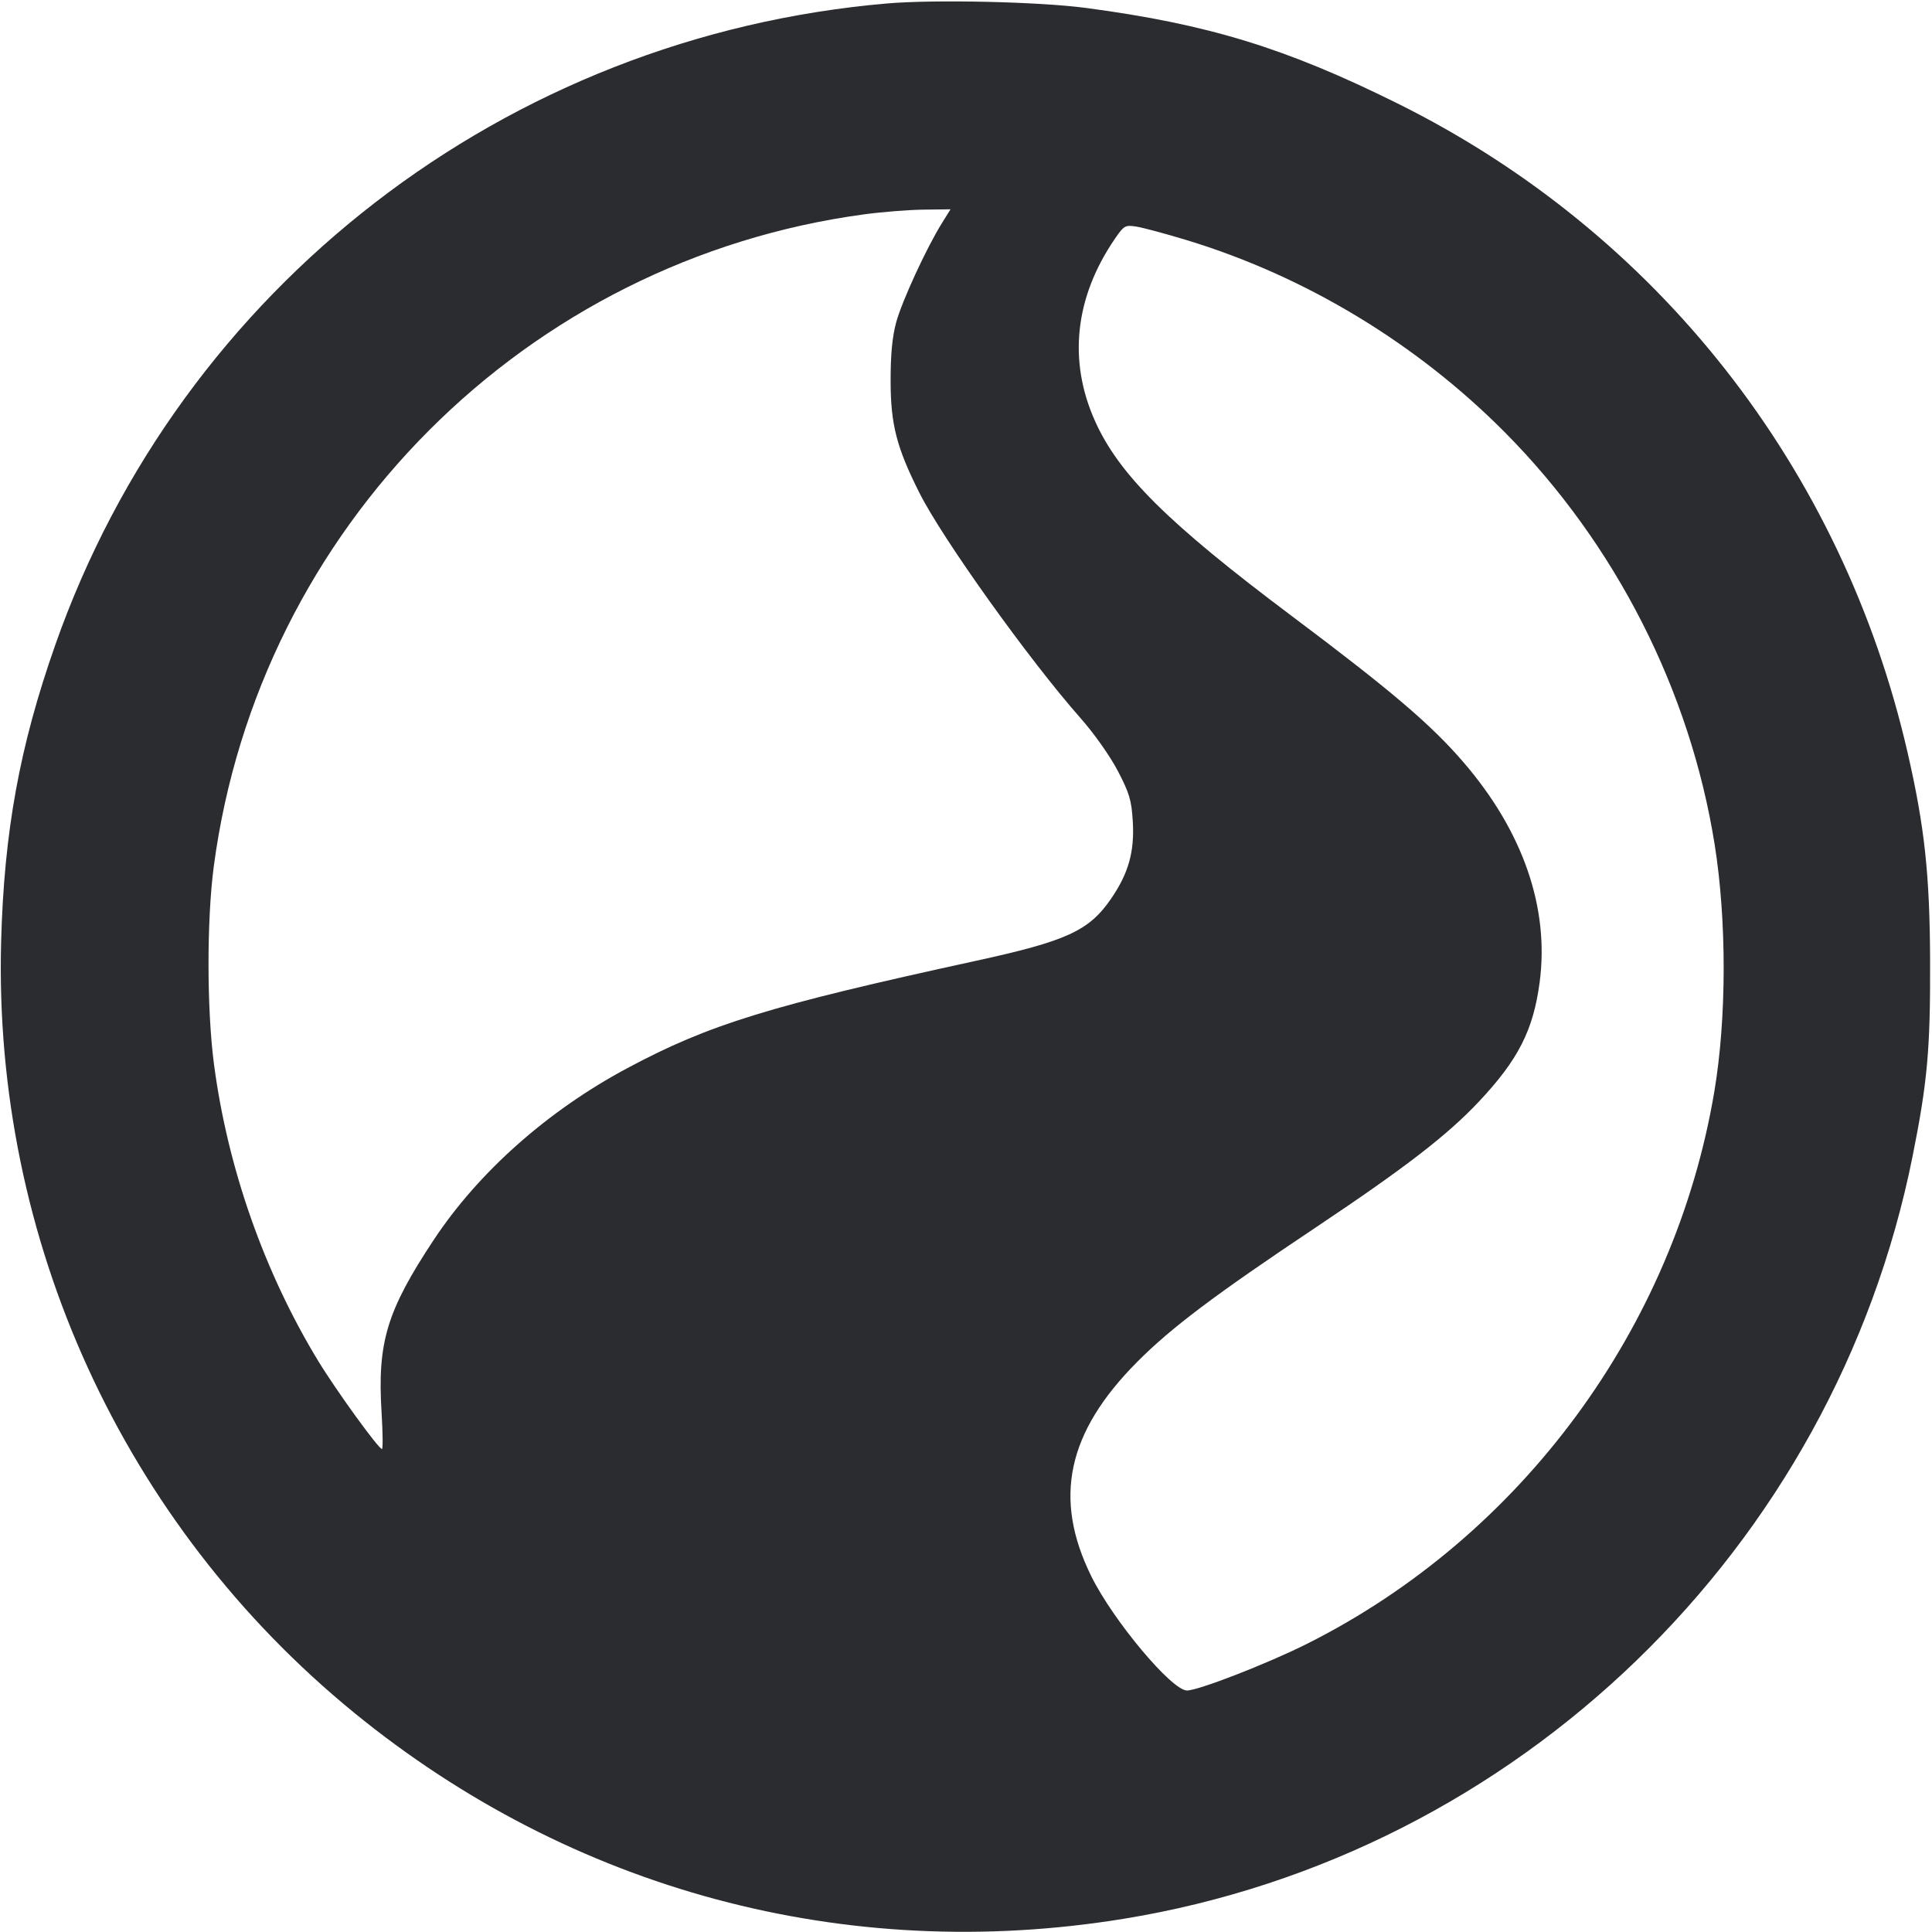 <svg width="57" height="57" viewBox="0 0 57 57" fill="none" xmlns="http://www.w3.org/2000/svg"><path d="M26.172 0.102 C 14.936 1.066,5.338 8.469,1.628 19.035 C 0.577 22.025,0.120 24.537,0.033 27.788 C -0.201 36.580,3.641 44.971,10.446 50.529 C 16.876 55.779,24.965 57.945,33.155 56.610 C 44.774 54.715,54.113 45.686,56.429 34.105 C 56.866 31.921,56.953 30.948,56.944 28.358 C 56.935 25.806,56.783 24.394,56.281 22.208 C 54.354 13.805,48.891 6.853,41.230 3.051 C 37.933 1.415,35.649 0.715,32.046 0.235 C 30.665 0.051,27.580 -0.019,26.172 0.102 M27.792 6.579 C 27.339 7.305,26.617 8.869,26.443 9.500 C 26.324 9.937,26.274 10.452,26.276 11.258 C 26.278 12.525,26.456 13.211,27.126 14.542 C 27.811 15.903,30.362 19.469,31.875 21.182 C 32.282 21.643,32.755 22.313,32.982 22.750 C 33.322 23.403,33.385 23.616,33.421 24.240 C 33.473 25.128,33.296 25.760,32.787 26.505 C 32.133 27.462,31.483 27.761,28.785 28.349 C 22.691 29.677,20.924 30.221,18.502 31.517 C 16.159 32.771,14.125 34.575,12.800 36.575 C 11.410 38.675,11.129 39.603,11.258 41.681 C 11.294 42.269,11.299 42.750,11.269 42.750 C 11.168 42.750,9.904 41.003,9.379 40.138 C 7.790 37.517,6.716 34.455,6.313 31.398 C 6.100 29.778,6.098 27.137,6.308 25.555 C 7.638 15.560,15.518 7.667,25.508 6.322 C 26.030 6.252,26.815 6.190,27.251 6.185 L 28.044 6.175 27.792 6.579 M35.000 7.081 C 38.512 8.146,41.799 10.133,44.413 12.770 C 47.667 16.055,49.863 20.373,50.587 24.911 C 50.946 27.162,50.942 30.039,50.578 32.205 C 49.404 39.186,44.879 45.323,38.570 48.493 C 37.413 49.075,35.357 49.875,35.020 49.875 C 34.570 49.875,32.840 47.809,32.196 46.503 C 31.065 44.209,31.482 42.262,33.547 40.184 C 34.551 39.173,35.831 38.209,38.836 36.202 C 41.462 34.447,42.704 33.489,43.636 32.497 C 44.793 31.265,45.237 30.394,45.424 28.983 C 45.716 26.790,44.934 24.528,43.178 22.490 C 42.213 21.369,41.047 20.377,38.104 18.169 C 34.467 15.440,33.021 14.009,32.310 12.430 C 31.506 10.646,31.709 8.772,32.894 7.043 C 33.162 6.653,33.198 6.633,33.529 6.686 C 33.722 6.716,34.384 6.894,35.000 7.081 " fill="#2B2C30" stroke="none" fill-rule="evenodd"></path></svg>